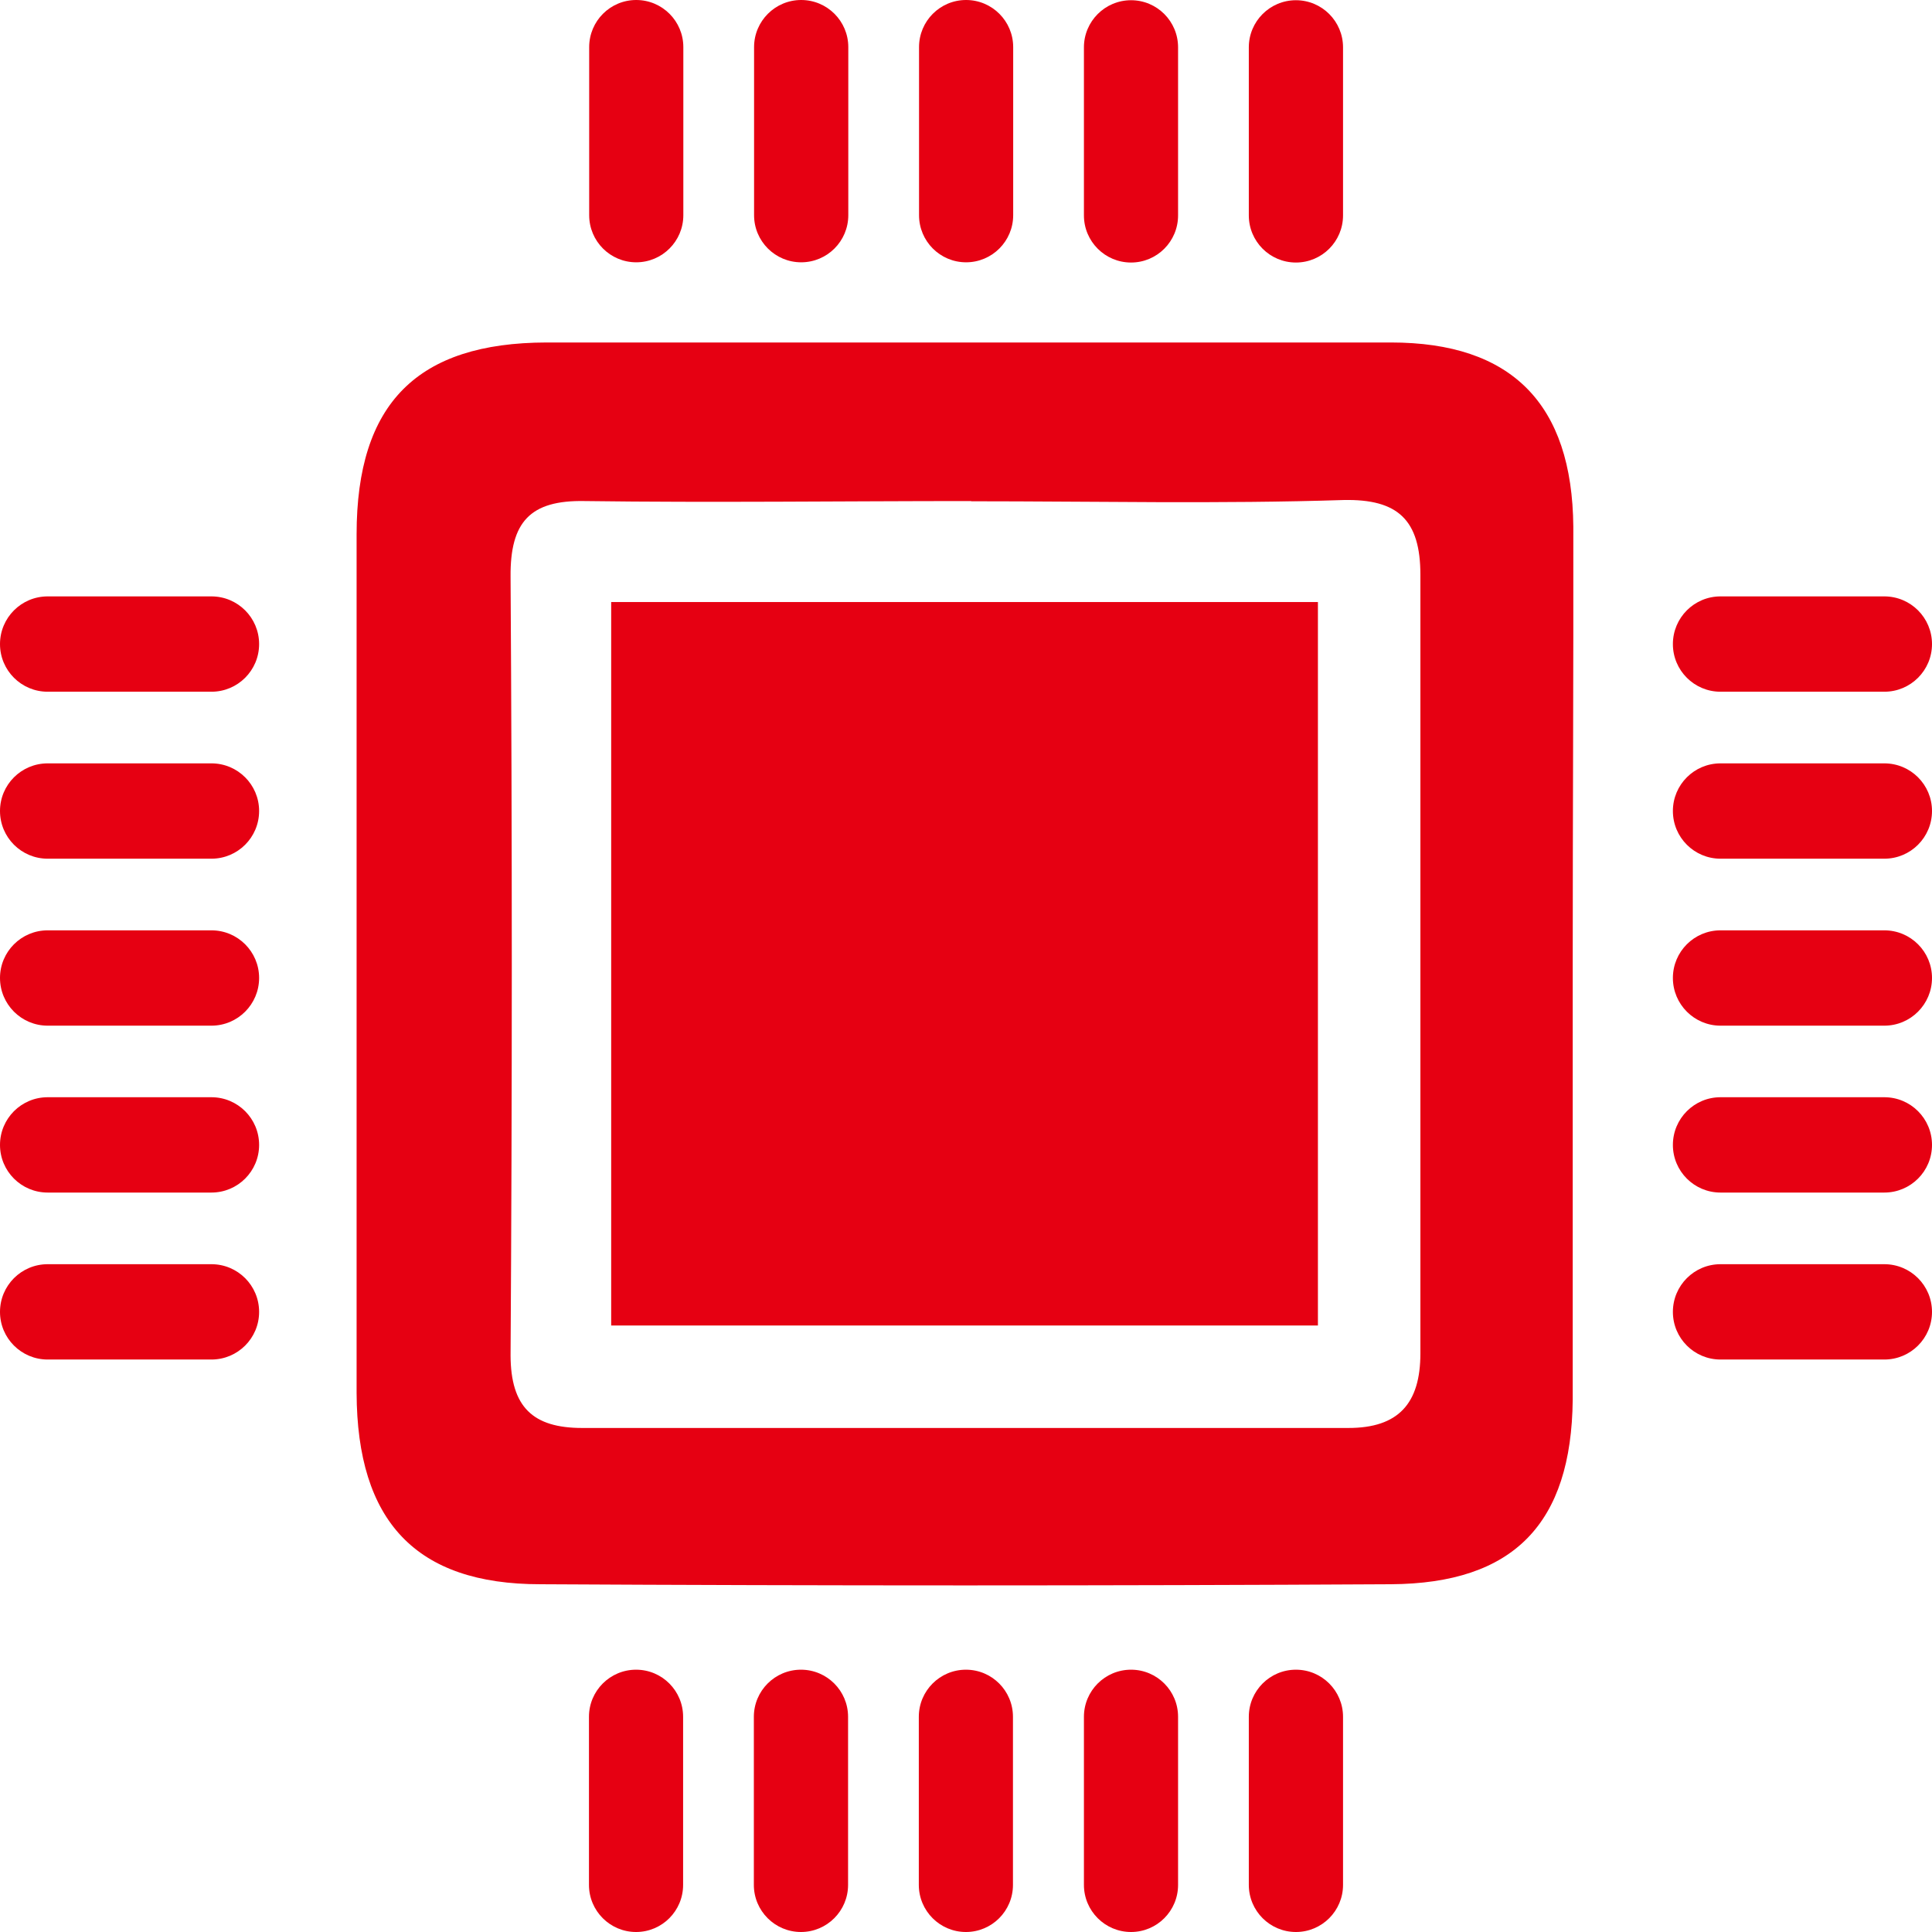 <svg xmlns="http://www.w3.org/2000/svg" xmlns:xlink="http://www.w3.org/1999/xlink" width="26" height="26" viewBox="0 0 26 26" fill="none">
<path d="M21.165 12.96C21.165 14.919 21.165 16.877 21.165 18.836C21.148 20.503 20.372 21.311 18.716 21.32C14.899 21.341 11.083 21.341 7.27 21.32C5.595 21.32 4.805 20.472 4.799 18.745C4.799 14.894 4.799 11.043 4.799 7.19C4.799 5.426 5.617 4.612 7.356 4.609C11.146 4.609 14.933 4.609 18.719 4.609C20.341 4.609 21.159 5.432 21.173 7.088C21.176 9.043 21.165 11.002 21.165 12.96ZM13.068 6.743C11.335 6.743 9.601 6.766 7.867 6.743C7.133 6.729 6.865 7.026 6.871 7.76C6.893 11.254 6.893 14.746 6.871 18.24C6.873 18.935 7.172 19.217 7.834 19.217C11.27 19.217 14.707 19.217 18.147 19.217C18.817 19.217 19.115 18.89 19.115 18.214C19.115 14.721 19.115 11.228 19.115 7.735C19.115 6.995 18.811 6.715 18.085 6.729C16.41 6.783 14.741 6.746 13.071 6.746L13.068 6.743Z" fill-rule="evenodd"  fill="#E60012" >
</path>
<path d="M8.225 17.838L17.736 17.838L17.736 8.102L8.225 8.102L8.225 17.838Z"   fill="#E60012" >
</path>
<path     fill="#E60012"  d="M25.358 18.296C25.713 18.296 26 18.009 26 17.655C26 17.3 25.713 17.013 25.358 17.013L23.154 17.013C22.8 17.013 22.513 17.3 22.513 17.655C22.513 18.009 22.8 18.296 23.154 18.296L25.358 18.296Z">
</path>
<path     fill="#E60012"  d="M25.358 16.049C25.713 16.049 26 15.762 26 15.408C26 15.053 25.713 14.766 25.358 14.766L23.154 14.766C22.8 14.766 22.513 15.053 22.513 15.408C22.513 15.762 22.8 16.049 23.154 16.049L25.358 16.049Z">
</path>
<path     fill="#E60012"  d="M25.358 13.803C25.713 13.803 26 13.515 26 13.161C26 12.807 25.713 12.52 25.358 12.52L23.154 12.52C22.8 12.52 22.513 12.807 22.513 13.161C22.513 13.515 22.8 13.803 23.154 13.803L25.358 13.803Z">
</path>
<path     fill="#E60012"  d="M25.358 11.556C25.713 11.556 26 11.269 26 10.914C26 10.56 25.713 10.273 25.358 10.273L23.154 10.273C22.8 10.273 22.513 10.56 22.513 10.914C22.513 11.269 22.8 11.556 23.154 11.556L25.358 11.556Z">
</path>
<path     fill="#E60012"  d="M25.358 9.309C25.713 9.309 26 9.022 26 8.668C26 8.313 25.713 8.026 25.358 8.026L23.154 8.026C22.8 8.026 22.513 8.313 22.513 8.668C22.513 9.022 22.8 9.309 23.154 9.309L25.358 9.309Z">
</path>
<path     fill="#E60012"  d="M2.845 18.296C3.2 18.296 3.487 18.009 3.487 17.655C3.487 17.3 3.2 17.013 2.845 17.013L0.642 17.013C0.287 17.013 6.09769e-17 17.3 3.92821e-17 17.655C-2.58026e-17 18.009 0.287 18.296 0.642 18.296L2.845 18.296Z">
</path>
<path     fill="#E60012"  d="M2.845 16.049C3.2 16.049 3.487 15.762 3.487 15.408C3.487 15.053 3.2 14.766 2.845 14.766L0.642 14.766C0.287 14.766 6.09762e-17 15.053 3.92816e-17 15.408C-2.58023e-17 15.762 0.287 16.049 0.642 16.049L2.845 16.049Z">
</path>
<path     fill="#E60012"  d="M2.845 13.803C3.2 13.803 3.487 13.515 3.487 13.161C3.487 12.807 3.2 12.52 2.845 12.52L0.642 12.52C0.287 12.52 6.09762e-17 12.807 3.92816e-17 13.161C-2.58023e-17 13.515 0.287 13.803 0.642 13.803L2.845 13.803Z">
</path>
<path     fill="#E60012"  d="M2.845 11.556C3.2 11.556 3.487 11.269 3.487 10.914C3.487 10.56 3.2 10.273 2.845 10.273L0.642 10.273C0.287 10.273 6.09769e-17 10.56 3.92821e-17 10.914C-2.58026e-17 11.269 0.287 11.556 0.642 11.556L2.845 11.556Z">
</path>
<path     fill="#E60012"  d="M2.845 9.309C3.2 9.309 3.487 9.022 3.487 8.668C3.487 8.313 3.2 8.026 2.845 8.026L0.642 8.026C0.287 8.026 6.09762e-17 8.313 3.92816e-17 8.668C-2.58023e-17 9.022 0.287 9.309 0.642 9.309L2.845 9.309Z">
</path>
<path     fill="#E60012"  d="M18.074 0.637C18.074 0.287 17.79 0.003 17.44 0.003C17.09 0.003 16.806 0.287 16.806 0.637L16.806 2.899C16.806 3.249 17.09 3.533 17.44 3.533C17.79 3.533 18.074 3.249 18.074 2.899L18.074 0.637Z">
</path>
<path     fill="#E60012"  d="M15.854 0.637C15.854 0.287 15.571 0.003 15.221 0.003C14.871 0.003 14.587 0.287 14.587 0.637L14.587 2.899C14.587 3.249 14.871 3.533 15.221 3.533C15.571 3.533 15.854 3.249 15.854 2.899L15.854 0.637Z">
</path>
<path     fill="#E60012"  d="M13.635 0.634C13.635 0.284 13.351 1.95503e-05 13.001 1.95503e-05C12.651 1.95503e-05 12.368 0.284 12.368 0.634L12.368 2.896C12.368 3.246 12.651 3.53 13.001 3.53C13.351 3.53 13.635 3.246 13.635 2.896L13.635 0.634Z">
</path>
<path     fill="#E60012"  d="M11.416 0.634C11.416 0.284 11.132 1.95503e-05 10.782 1.95503e-05C10.432 1.95503e-05 10.148 0.284 10.148 0.634L10.148 2.896C10.148 3.246 10.432 3.53 10.782 3.53C11.132 3.53 11.416 3.246 11.416 2.896L11.416 0.634Z">
</path>
<path     fill="#E60012"  d="M9.196 0.634C9.196 0.284 8.912 1.95503e-05 8.562 1.95503e-05C8.212 1.95503e-05 7.929 0.284 7.929 0.634L7.929 2.896C7.929 3.246 8.212 3.53 8.562 3.53C8.912 3.53 9.196 3.246 9.196 2.896L9.196 0.634Z">
</path>
<path     fill="#E60012"  d="M18.074 23.104C18.074 22.754 17.79 22.47 17.44 22.47C17.09 22.47 16.806 22.754 16.806 23.104L16.806 25.366C16.806 25.716 17.09 26 17.44 26C17.79 26 18.074 25.716 18.074 25.366L18.074 23.104Z">
</path>
<path     fill="#E60012"  d="M15.854 23.104C15.854 22.754 15.571 22.47 15.221 22.47C14.871 22.47 14.587 22.754 14.587 23.104L14.587 25.366C14.587 25.716 14.871 26 15.221 26C15.571 26 15.854 25.716 15.854 25.366L15.854 23.104Z">
</path>
<path     fill="#E60012"  d="M13.632 23.104C13.632 22.754 13.349 22.47 12.999 22.47C12.649 22.47 12.365 22.754 12.365 23.104L12.365 25.366C12.365 25.716 12.649 26 12.999 26C13.349 26 13.632 25.716 13.632 25.366L13.632 23.104Z">
</path>
<path     fill="#E60012"  d="M11.413 23.104C11.413 22.754 11.129 22.47 10.779 22.47C10.429 22.47 10.145 22.754 10.145 23.104L10.145 25.366C10.145 25.716 10.429 26 10.779 26C11.129 26 11.413 25.716 11.413 25.366L11.413 23.104Z">
</path>
<path     fill="#E60012"  d="M9.193 23.104C9.193 22.754 8.91 22.47 8.56 22.47C8.21 22.47 7.926 22.754 7.926 23.104L7.926 25.366C7.926 25.716 8.21 26 8.56 26C8.91 26 9.193 25.716 9.193 25.366L9.193 23.104Z">
</path>
</svg>
